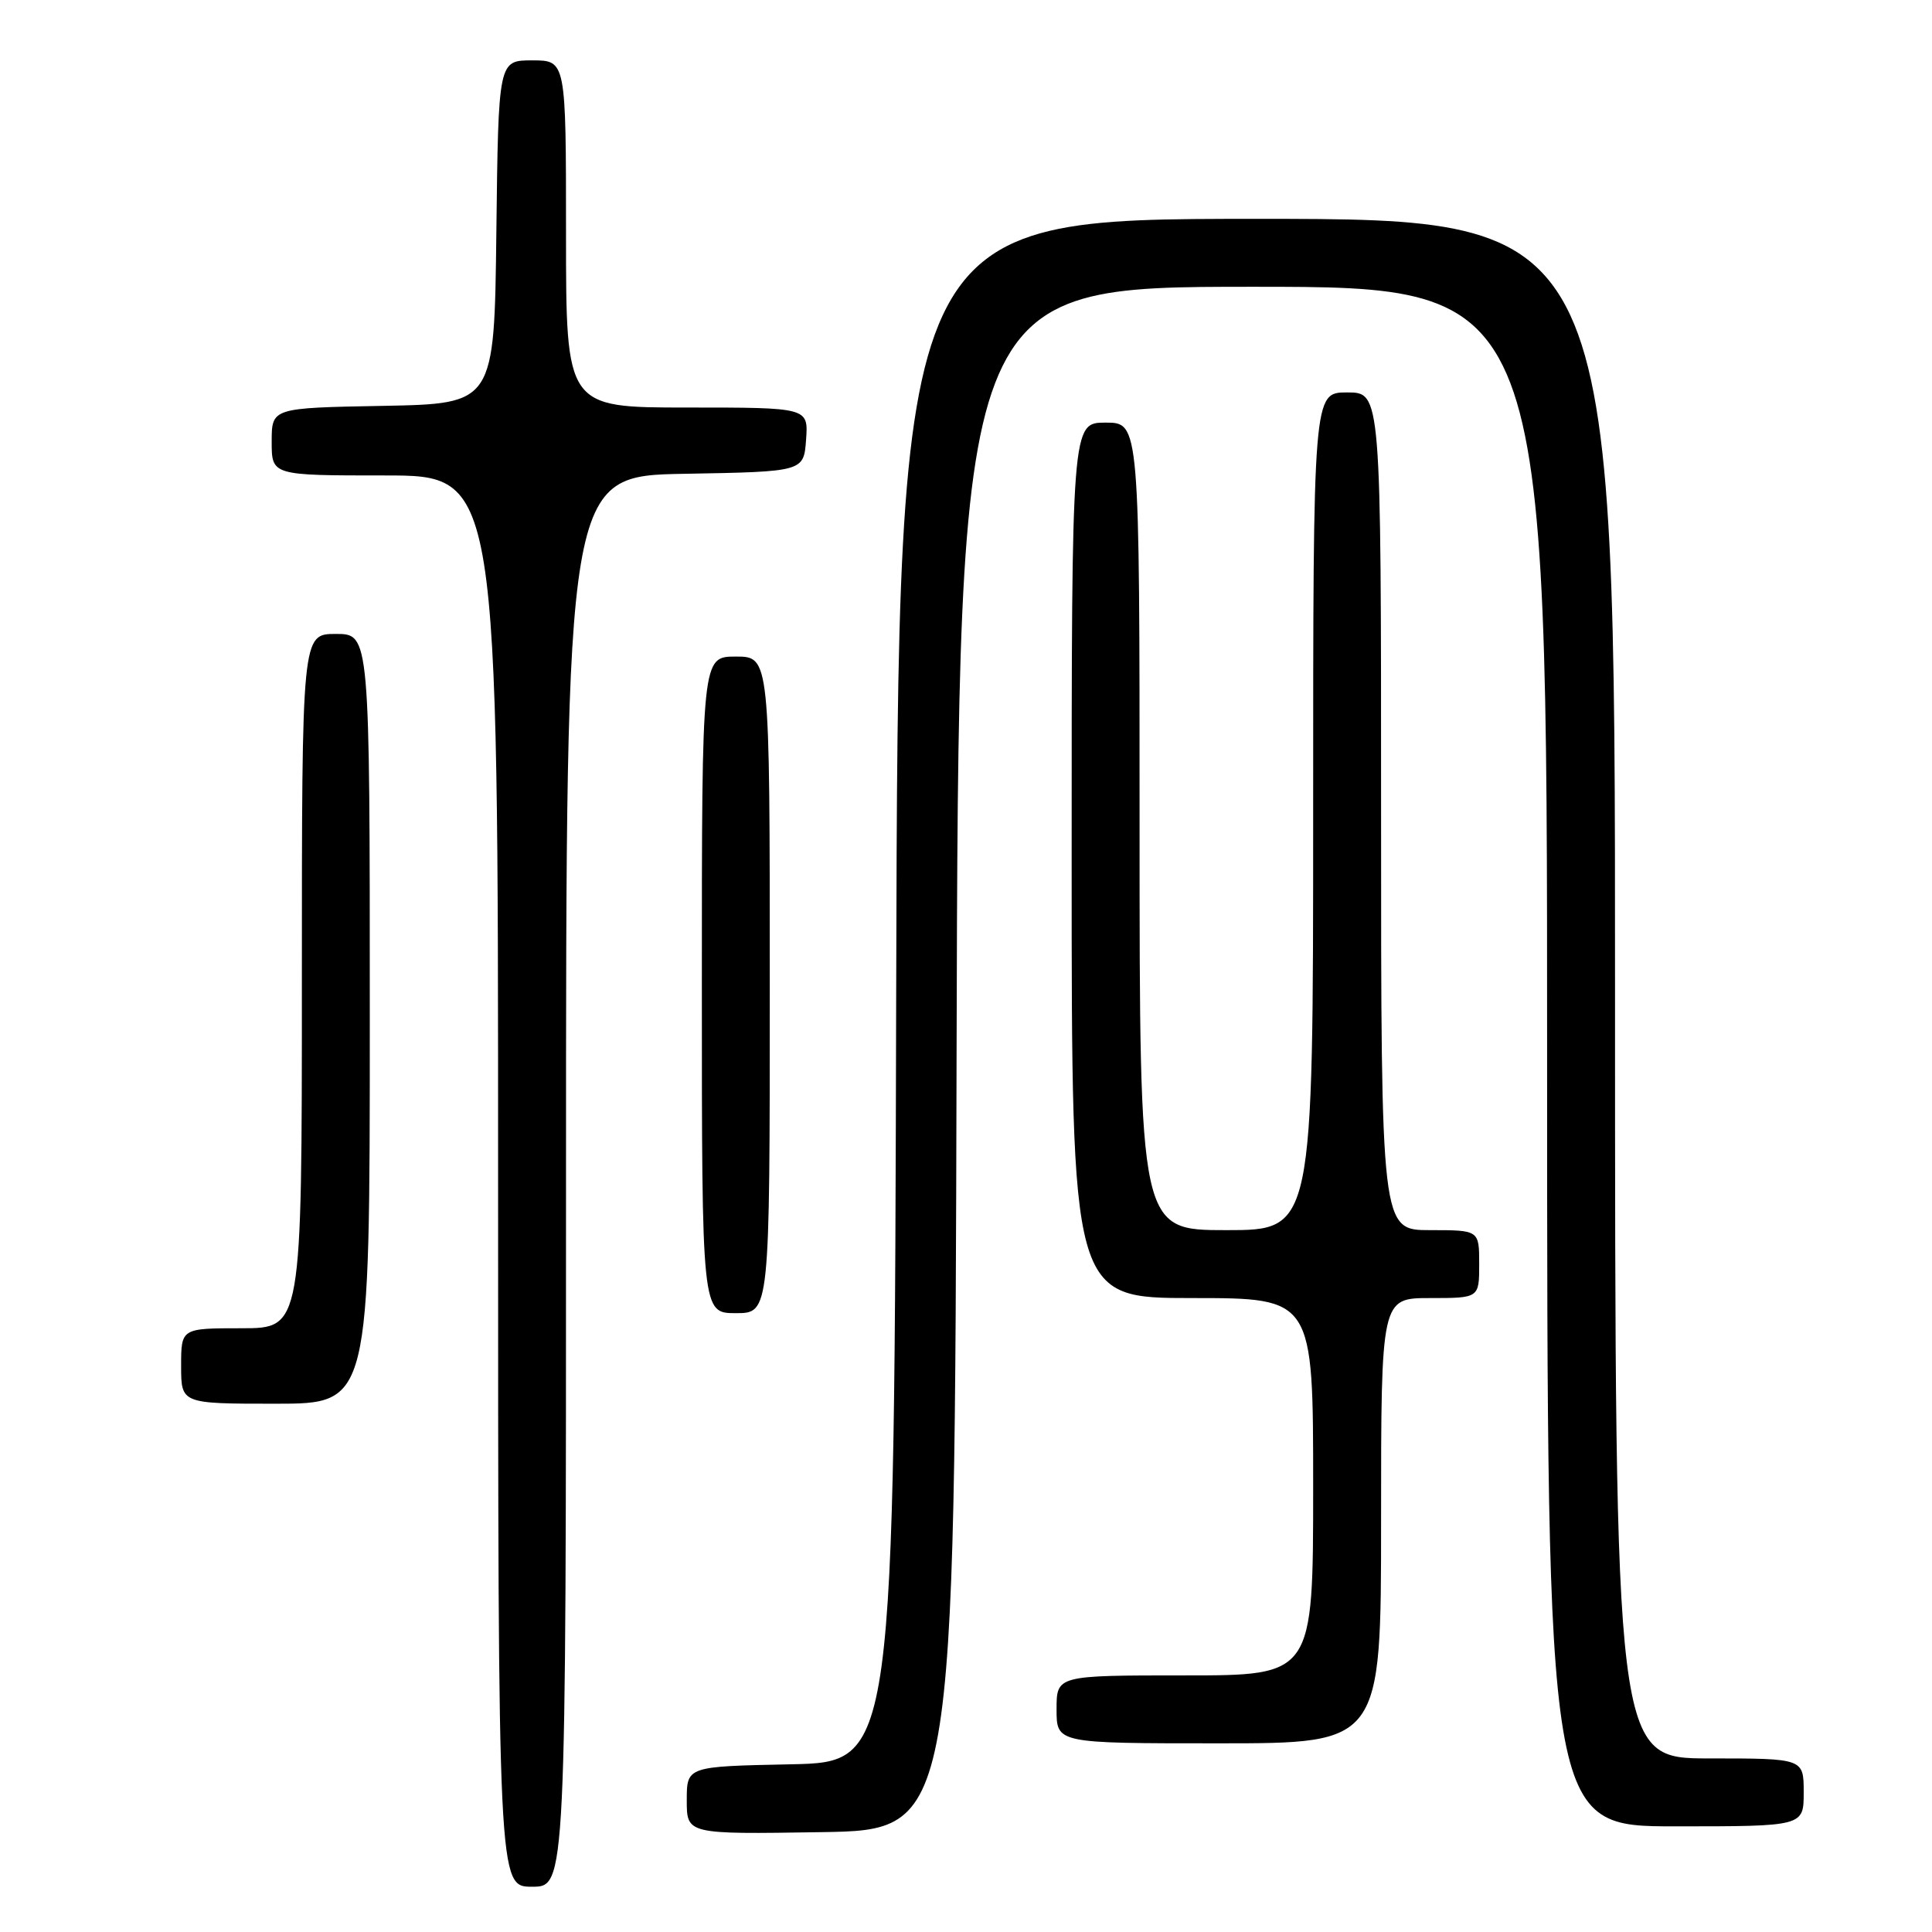 <?xml version="1.0" encoding="UTF-8" standalone="no"?>
<!DOCTYPE svg PUBLIC "-//W3C//DTD SVG 1.1//EN" "http://www.w3.org/Graphics/SVG/1.1/DTD/svg11.dtd" >
<svg xmlns="http://www.w3.org/2000/svg" xmlns:xlink="http://www.w3.org/1999/xlink" version="1.1" viewBox="0 0 256 256">
 <g >
 <path fill="currentColor"
d=" M 75.00 156.53 C 75.00 63.05 75.00 63.05 90.75 62.78 C 106.50 62.50 106.50 62.50 106.81 58.25 C 107.11 54.00 107.11 54.00 91.06 54.00 C 75.00 54.00 75.00 54.00 75.00 31.00 C 75.00 8.00 75.00 8.00 70.52 8.00 C 66.04 8.00 66.04 8.00 65.77 30.75 C 65.50 53.50 65.50 53.50 50.75 53.78 C 36.00 54.05 36.00 54.05 36.00 58.53 C 36.00 63.00 36.00 63.00 51.00 63.00 C 66.00 63.00 66.00 63.00 66.00 156.50 C 66.00 250.00 66.00 250.00 70.50 250.00 C 75.00 250.00 75.00 250.00 75.00 156.53 Z  M 126.75 140.25 C 127.01 38.00 127.01 38.00 166.00 38.00 C 205.00 38.00 205.00 38.00 205.00 140.00 C 205.00 242.00 205.00 242.00 222.00 242.00 C 239.00 242.00 239.00 242.00 239.00 237.50 C 239.00 233.00 239.00 233.00 226.50 233.00 C 214.00 233.00 214.00 233.00 214.00 131.00 C 214.00 29.00 214.00 29.00 166.50 29.00 C 119.01 29.00 119.01 29.00 118.75 131.25 C 118.50 233.50 118.50 233.50 104.75 233.78 C 91.00 234.06 91.00 234.06 91.00 238.55 C 91.00 243.05 91.00 243.05 108.75 242.77 C 126.50 242.50 126.50 242.50 126.75 140.25 Z  M 183.00 201.50 C 183.00 172.00 183.00 172.00 189.50 172.00 C 196.00 172.00 196.00 172.00 196.00 167.50 C 196.00 163.00 196.00 163.00 189.50 163.00 C 183.00 163.00 183.00 163.00 183.00 107.50 C 183.00 52.00 183.00 52.00 178.50 52.00 C 174.00 52.00 174.00 52.00 174.00 107.50 C 174.00 163.00 174.00 163.00 162.50 163.00 C 151.00 163.00 151.00 163.00 151.00 109.50 C 151.00 56.00 151.00 56.00 146.50 56.00 C 142.00 56.00 142.00 56.00 142.00 114.00 C 142.00 172.00 142.00 172.00 158.00 172.00 C 174.00 172.00 174.00 172.00 174.00 197.00 C 174.00 222.00 174.00 222.00 157.00 222.00 C 140.00 222.00 140.00 222.00 140.00 226.50 C 140.00 231.00 140.00 231.00 161.50 231.00 C 183.00 231.00 183.00 231.00 183.00 201.50 Z  M 49.00 135.00 C 49.00 84.00 49.00 84.00 44.50 84.00 C 40.00 84.00 40.00 84.00 40.00 130.00 C 40.00 176.00 40.00 176.00 32.00 176.00 C 24.00 176.00 24.00 176.00 24.00 181.00 C 24.00 186.00 24.00 186.00 36.50 186.00 C 49.00 186.00 49.00 186.00 49.00 135.00 Z  M 102.00 130.50 C 102.00 87.00 102.00 87.00 97.50 87.00 C 93.00 87.00 93.00 87.00 93.00 130.50 C 93.00 174.00 93.00 174.00 97.50 174.00 C 102.00 174.00 102.00 174.00 102.00 130.50 Z "/>
</g>
</svg>